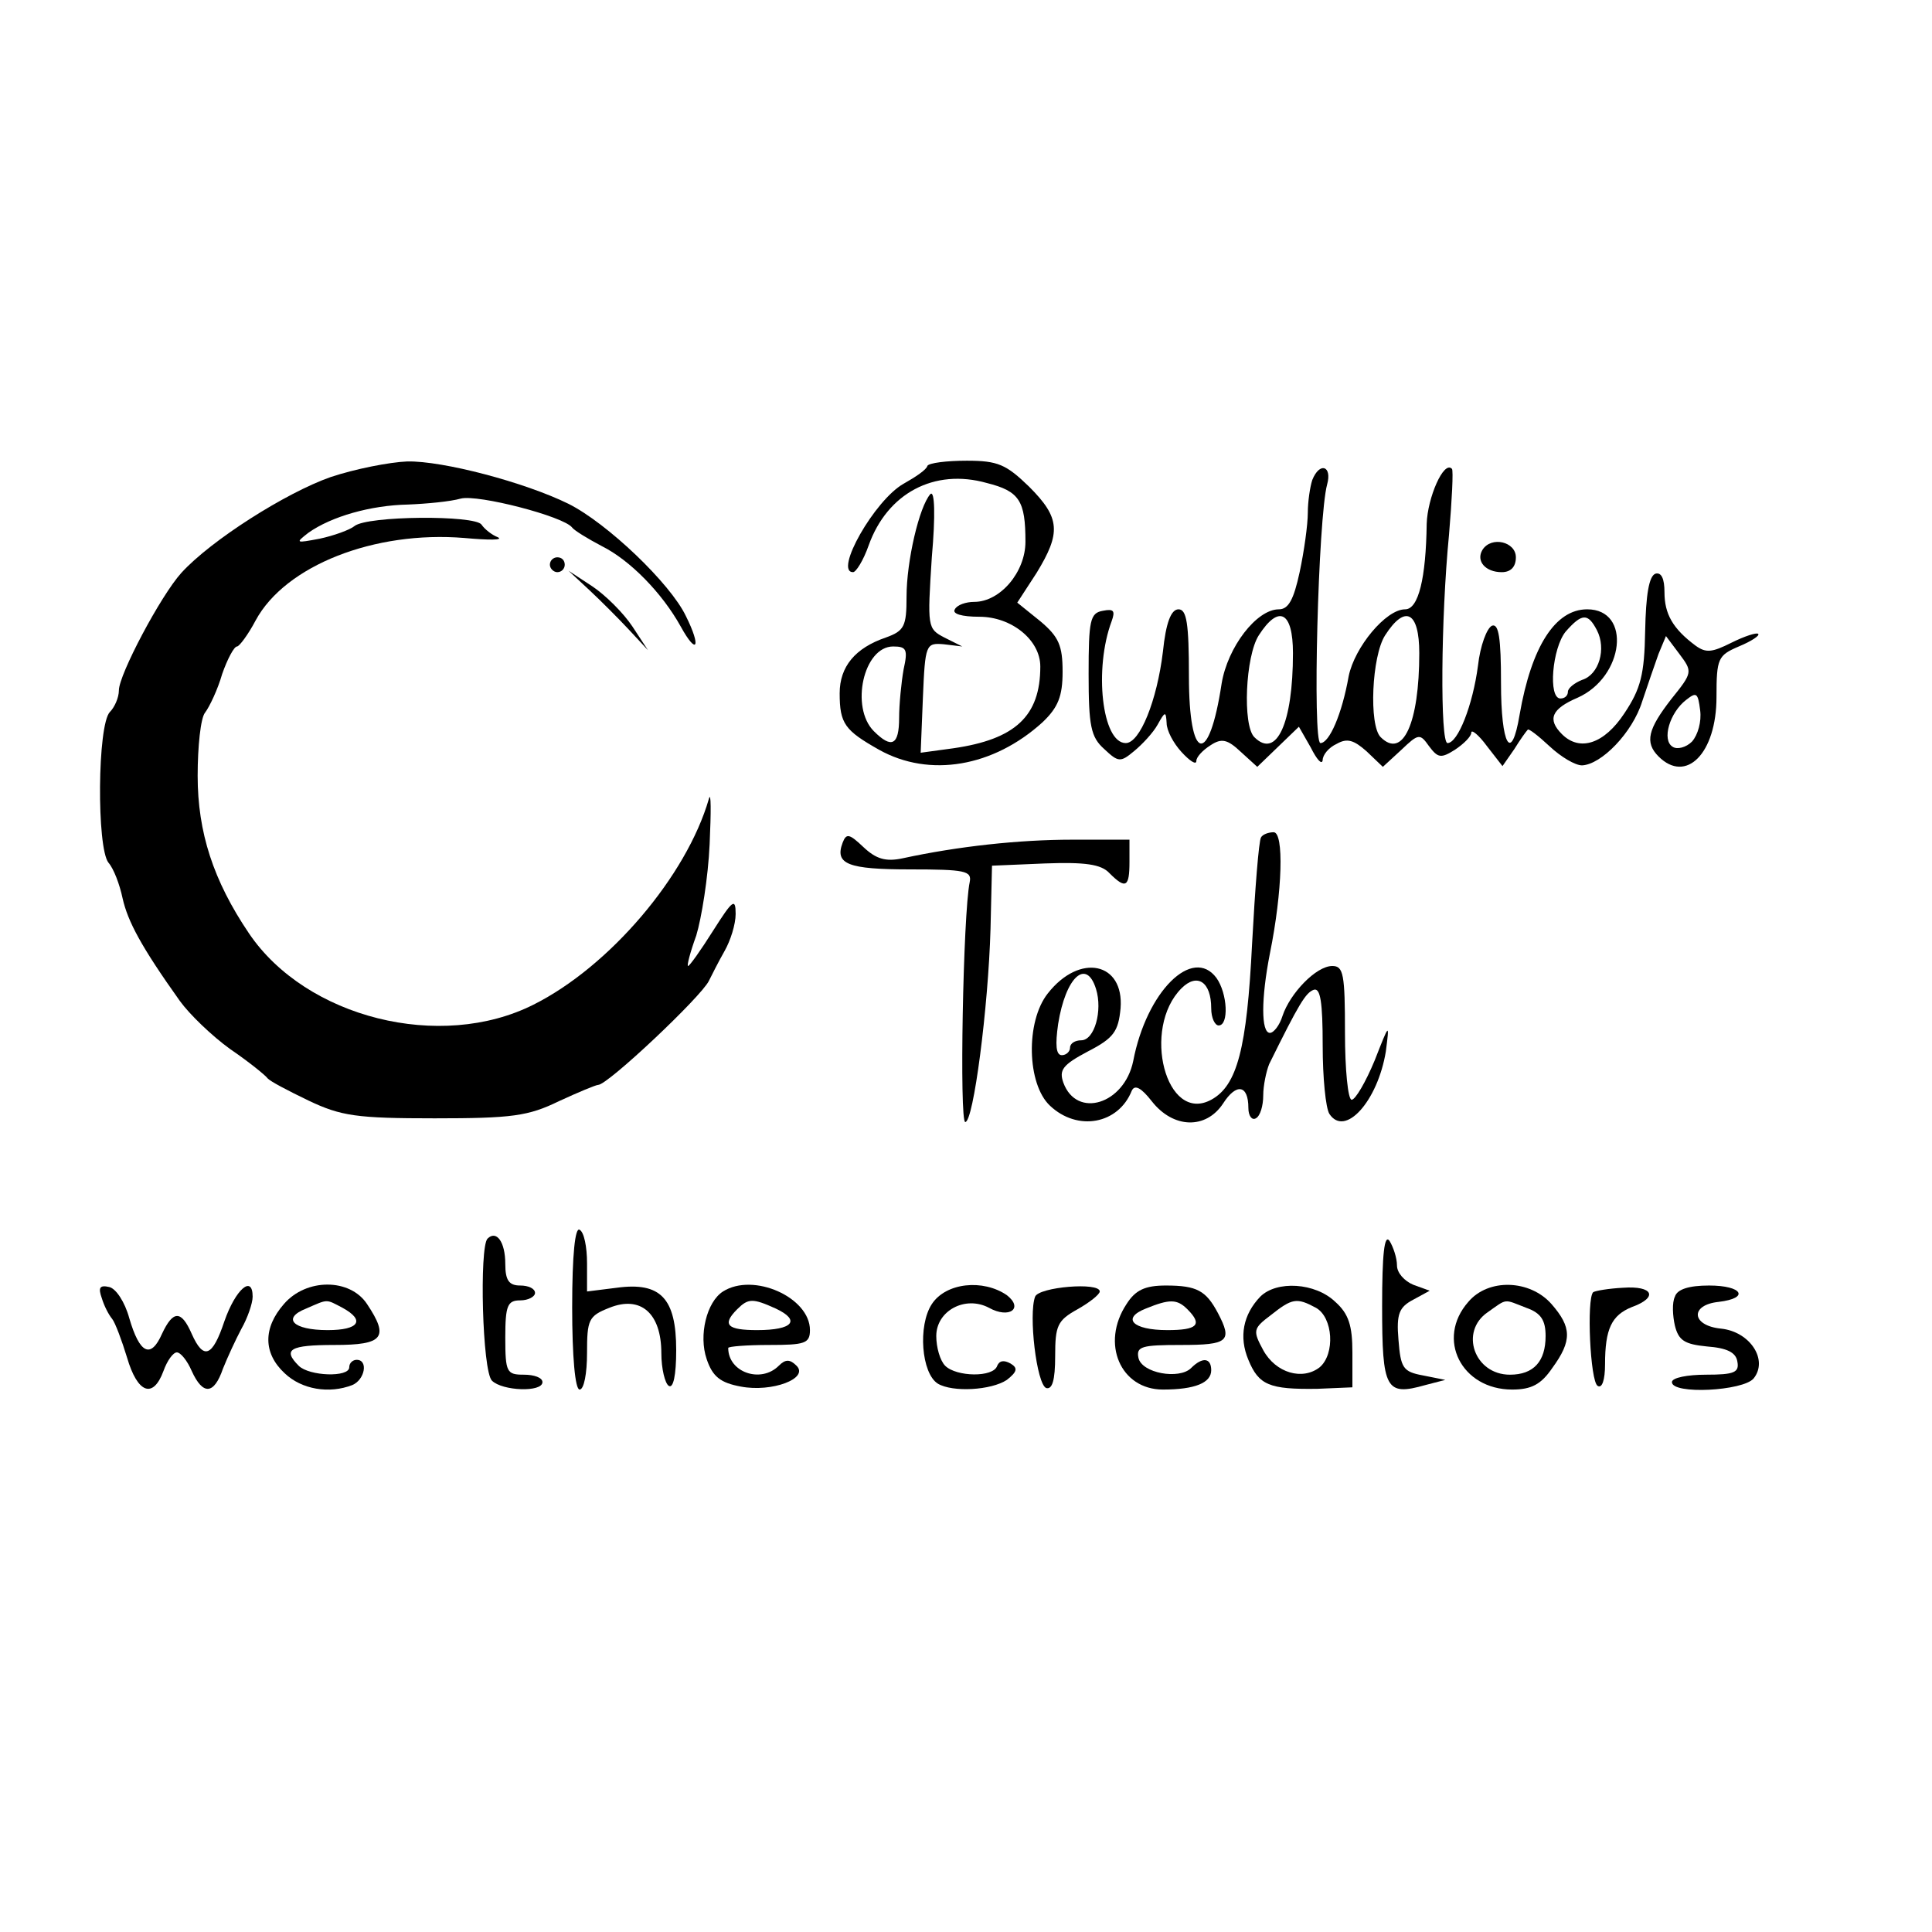 <?xml version="1.0" standalone="no"?>
<!DOCTYPE svg PUBLIC "-//W3C//DTD SVG 20010904//EN"
 "http://www.w3.org/TR/2001/REC-SVG-20010904/DTD/svg10.dtd">
<svg version="1.0" xmlns="http://www.w3.org/2000/svg"
 width="260pt" height="260pt" viewBox="0 0 260 260"
 preserveAspectRatio="xMidYMid meet">
<g transform="translate(0,260) scale(0.1,-0.1)"
fill="#000000" stroke="none">
<path d="M445 1958 c-60 -21 -161 -85 -201 -129 -28 -31 -84 -137 -84 -158 0
-10 -6 -23 -12 -29 -17 -17 -18 -183 -2 -203 7 -8 15 -29 19 -48 7 -31 25 -65
77 -138 13 -18 43 -47 68 -65 25 -17 47 -35 50 -39 3 -4 28 -17 55 -30 44 -21
65 -24 170 -24 104 0 126 3 167 23 26 12 50 22 53 22 13 0 139 119 149 140 4
8 13 26 21 40 8 14 15 36 15 50 0 22 -4 19 -30 -22 -17 -27 -32 -48 -34 -48
-2 0 3 19 11 41 7 23 16 78 18 123 2 44 2 72 -1 61 -30 -104 -134 -226 -236
-277 -125 -63 -306 -18 -383 96 -48 71 -69 136 -69 212 0 39 4 78 10 85 6 8
17 31 23 52 7 20 16 37 20 37 3 0 15 16 25 35 40 74 160 121 281 111 33 -3 53
-3 45 1 -8 3 -18 11 -22 17 -9 13 -154 12 -171 -2 -6 -5 -28 -13 -47 -17 -32
-6 -33 -6 -15 8 31 22 84 37 134 38 25 1 57 4 71 8 23 6 139 -24 150 -39 3 -4
21 -15 40 -25 38 -19 81 -63 106 -108 22 -40 28 -28 7 14 -21 44 -106 125
-158 151 -59 29 -169 58 -217 57 -24 -1 -70 -10 -103 -21z"/>
<path d="M1248 1973 c-1 -5 -16 -15 -32 -24 -39 -22 -94 -119 -68 -119 4 0 14
16 21 36 25 70 88 104 159 84 44 -11 52 -24 52 -79 0 -41 -34 -81 -69 -81 -11
0 -23 -4 -26 -10 -4 -6 9 -10 33 -10 43 0 82 -31 82 -67 0 -67 -34 -98 -117
-110 l-44 -6 3 74 c3 72 4 74 28 72 l25 -3 -24 12 c-23 12 -23 14 -17 108 5
56 4 91 -2 85 -15 -17 -32 -90 -32 -138 0 -40 -3 -46 -28 -55 -41 -14 -62 -39
-62 -75 0 -41 7 -50 53 -76 68 -38 154 -23 220 37 21 20 27 35 27 68 0 35 -5
47 -30 68 l-31 25 26 40 c33 54 32 74 -10 116 -31 30 -42 35 -84 35 -27 0 -51
-3 -53 -7z m-32 -274 c-3 -17 -6 -47 -6 -65 0 -37 -10 -42 -34 -18 -32 32 -14
114 26 114 18 0 20 -4 14 -31z"/>
<path d="M1766 1954 c-3 -9 -6 -29 -6 -44 0 -16 -5 -52 -11 -80 -8 -37 -15
-50 -28 -50 -30 0 -69 -51 -77 -100 -17 -112 -44 -106 -44 10 0 71 -3 90 -14
90 -10 0 -17 -18 -21 -57 -8 -66 -31 -123 -50 -123 -32 0 -43 100 -19 164 5
14 3 17 -12 14 -17 -3 -19 -13 -19 -85 0 -70 3 -85 21 -101 19 -18 22 -18 40
-3 11 9 26 25 32 36 10 18 11 18 12 2 0 -10 9 -27 20 -39 11 -12 20 -18 20
-12 0 5 8 14 19 21 15 10 23 8 41 -9 l22 -20 28 27 28 27 16 -28 c8 -16 15
-24 16 -17 0 7 8 17 19 22 14 8 23 5 40 -10 l22 -21 25 23 c23 22 25 22 37 5
12 -16 16 -17 35 -5 12 8 22 18 22 23 0 5 10 -3 21 -18 l21 -27 16 23 c8 13
16 24 18 26 1 2 14 -8 29 -22 16 -15 35 -26 44 -26 26 1 68 44 81 86 7 21 17
50 22 64 l10 24 18 -24 c18 -24 18 -25 -11 -61 -31 -40 -36 -58 -17 -77 37
-37 78 4 78 80 0 52 2 56 30 68 17 7 29 15 26 17 -2 2 -18 -3 -36 -12 -26 -13
-34 -14 -48 -4 -31 23 -42 43 -42 72 0 18 -4 27 -12 25 -9 -3 -13 -29 -14 -77
-1 -59 -6 -78 -28 -111 -27 -41 -60 -52 -84 -28 -20 20 -14 34 21 49 63 28 73
119 13 119 -43 0 -75 -50 -91 -142 -11 -66 -25 -41 -25 43 0 60 -3 80 -12 77
-7 -3 -16 -27 -19 -54 -7 -53 -27 -104 -41 -104 -10 0 -9 167 2 280 4 47 6 87
4 89 -11 12 -33 -39 -34 -74 -1 -73 -11 -115 -29 -115 -26 0 -68 -51 -76 -90
-9 -51 -26 -90 -38 -90 -11 0 -3 304 9 348 7 25 -10 31 -20 6z m-26 -233 c0
-94 -22 -143 -52 -113 -16 16 -12 109 6 137 27 42 46 32 46 -24z m170 0 c0
-94 -22 -143 -52 -113 -16 16 -12 109 6 137 27 42 46 32 46 -24z m239 31 c13
-25 3 -60 -20 -67 -10 -4 -19 -11 -19 -16 0 -5 -4 -9 -10 -9 -17 0 -11 68 7
90 22 25 30 25 42 2z m128 -150 c-8 -8 -20 -11 -26 -7 -15 9 -4 46 18 63 14
11 16 10 19 -14 2 -15 -3 -33 -11 -42z"/>
<path d="M1995 1860 c-9 -15 4 -30 26 -30 12 0 19 7 19 20 0 21 -33 29 -45 10z"/>
<path d="M740 1840 c0 -5 5 -10 10 -10 6 0 10 5 10 10 0 6 -4 10 -10 10 -5 0
-10 -4 -10 -10z"/>
<path d="M793 1806 c15 -14 39 -38 53 -53 l26 -28 -21 32 c-12 18 -36 42 -54
54 l-32 21 28 -26z"/>
<path d="M1134 1466 c-11 -29 7 -36 91 -36 74 0 83 -2 80 -17 -9 -43 -14 -323
-6 -323 11 0 31 154 34 260 l2 85 71 3 c54 2 76 -1 87 -13 22 -22 27 -19 27
15 l0 30 -77 0 c-72 0 -154 -9 -228 -25 -23 -5 -36 -1 -53 15 -19 18 -23 19
-28 6z"/>
<path d="M1697 1473 c-3 -5 -8 -69 -12 -143 -7 -141 -20 -191 -55 -210 -61
-33 -94 96 -40 150 21 21 40 9 40 -27 0 -13 5 -23 10 -23 14 0 12 43 -3 64
-32 43 -94 -18 -112 -112 -12 -58 -76 -78 -94 -29 -6 17 -1 24 33 42 35 18 41
27 44 58 5 62 -55 75 -98 20 -30 -38 -28 -122 3 -151 37 -35 92 -25 110 20 4
9 13 4 27 -14 29 -37 73 -38 96 -3 18 28 34 25 34 -6 0 -11 5 -17 10 -14 6 3
10 17 10 31 0 13 4 32 8 42 40 81 49 96 60 100 9 3 12 -17 12 -75 0 -43 4 -84
9 -92 21 -32 65 17 76 84 5 39 5 39 -15 -12 -12 -29 -26 -53 -31 -53 -5 0 -9
41 -9 90 0 79 -2 90 -17 90 -22 0 -57 -37 -67 -67 -4 -13 -12 -23 -17 -23 -12
0 -12 46 0 107 17 84 19 163 5 163 -7 0 -15 -3 -17 -7z m-222 -204 c9 -29 -2
-69 -20 -69 -8 0 -15 -4 -15 -10 0 -5 -5 -10 -11 -10 -8 0 -9 14 -5 42 10 63
38 89 51 47z"/>
<path d="M770 841 c0 -67 4 -111 10 -111 6 0 10 22 10 49 0 45 2 50 30 61 42
17 70 -7 70 -61 0 -21 5 -41 10 -44 6 -4 10 14 10 48 0 70 -21 92 -80 84 l-40
-5 0 38 c0 22 -4 42 -10 45 -6 4 -10 -33 -10 -104z"/>
<path d="M656 933 c-11 -12 -7 -178 6 -191 14 -14 68 -16 68 -2 0 6 -11 10
-25 10 -23 0 -25 3 -25 50 0 43 3 50 20 50 11 0 20 5 20 10 0 6 -9 10 -20 10
-15 0 -20 7 -20 29 0 30 -12 46 -24 34z"/>
<path d="M1860 842 c0 -112 5 -121 58 -106 l27 7 -30 6 c-27 5 -30 10 -33 48
-3 35 1 44 20 54 l22 12 -22 8 c-12 5 -22 16 -22 26 0 10 -5 25 -10 33 -7 10
-10 -18 -10 -88z"/>
<path d="M137 853 c3 -10 9 -22 14 -28 4 -5 13 -29 20 -52 14 -48 35 -56 49
-18 5 14 13 25 18 25 5 0 14 -11 20 -25 15 -33 30 -32 42 3 6 15 17 39 25 54
8 14 15 34 15 43 0 30 -23 10 -38 -33 -16 -48 -28 -53 -44 -17 -14 32 -25 32
-40 0 -15 -34 -30 -27 -44 21 -6 22 -18 40 -27 42 -13 3 -15 -1 -10 -15z"/>
<path d="M382 845 c-28 -32 -28 -66 1 -93 23 -22 60 -28 91 -16 17 7 22 34 6
34 -5 0 -10 -4 -10 -10 0 -14 -54 -12 -68 2 -22 22 -12 28 48 28 66 0 74 10
44 55 -23 35 -82 35 -112 0z m79 -5 c31 -17 22 -30 -20 -30 -47 0 -62 16 -29
29 30 13 26 13 49 1z"/>
<path d="M973 862 c-22 -14 -33 -59 -22 -91 8 -24 19 -32 46 -37 42 -8 92 11
75 28 -9 9 -15 9 -24 0 -24 -24 -68 -9 -68 24 0 2 25 4 55 4 48 0 55 2 55 20
0 44 -76 78 -117 52z m71 -23 c34 -16 23 -29 -25 -29 -40 0 -48 7 -27 28 15
15 21 15 52 1z"/>
<path d="M1254 845 c-19 -29 -14 -93 8 -107 20 -12 72 -9 93 5 14 11 15 16 5
22 -9 5 -15 4 -18 -3 -5 -16 -55 -15 -70 0 -7 7 -12 25 -12 40 0 34 39 55 71
38 27 -15 47 -1 24 17 -32 22 -82 17 -101 -12z"/>
<path d="M1393 855 c-9 -24 2 -118 15 -123 8 -2 12 10 12 43 0 41 3 48 30 63
16 9 30 20 30 24 0 13 -82 6 -87 -7z"/>
<path d="M1516 845 c-35 -53 -8 -115 49 -115 43 0 65 9 65 26 0 17 -12 18 -27
3 -16 -16 -67 -7 -71 14 -3 15 5 17 57 17 64 0 70 5 50 43 -16 30 -28 37 -70
37 -28 0 -41 -6 -53 -25z m82 -7 c21 -21 13 -28 -27 -28 -47 0 -62 16 -29 29
32 13 42 13 56 -1z"/>
<path d="M1696 855 c-23 -24 -29 -54 -16 -85 14 -34 28 -40 93 -39 l47 2 0 47
c0 36 -5 52 -23 68 -27 26 -79 29 -101 7z m75 -15 c23 -13 26 -62 5 -80 -23
-18 -59 -8 -76 23 -14 26 -14 29 10 47 29 23 35 24 61 10z"/>
<path d="M1976 848 c-44 -50 -9 -118 59 -118 26 0 39 7 54 29 27 37 26 55 -1
86 -29 33 -85 35 -112 3z m78 -8 c20 -7 26 -17 26 -38 0 -34 -16 -52 -48 -52
-48 0 -68 58 -30 84 27 19 21 18 52 6z"/>
<path d="M2144 861 c-9 -9 -4 -120 6 -126 6 -4 10 8 10 29 0 48 9 66 36 77 36
13 29 29 -12 26 -19 -1 -37 -4 -40 -6z"/>
<path d="M2254 855 c-4 -8 -3 -26 0 -39 5 -20 13 -25 43 -28 27 -2 39 -8 41
-20 3 -15 -4 -18 -42 -18 -25 0 -46 -4 -46 -10 0 -17 96 -12 110 5 20 25 -5
63 -44 67 -40 4 -42 32 -3 36 42 5 32 22 -13 22 -27 0 -43 -5 -46 -15z"/>
</g>
</svg>
